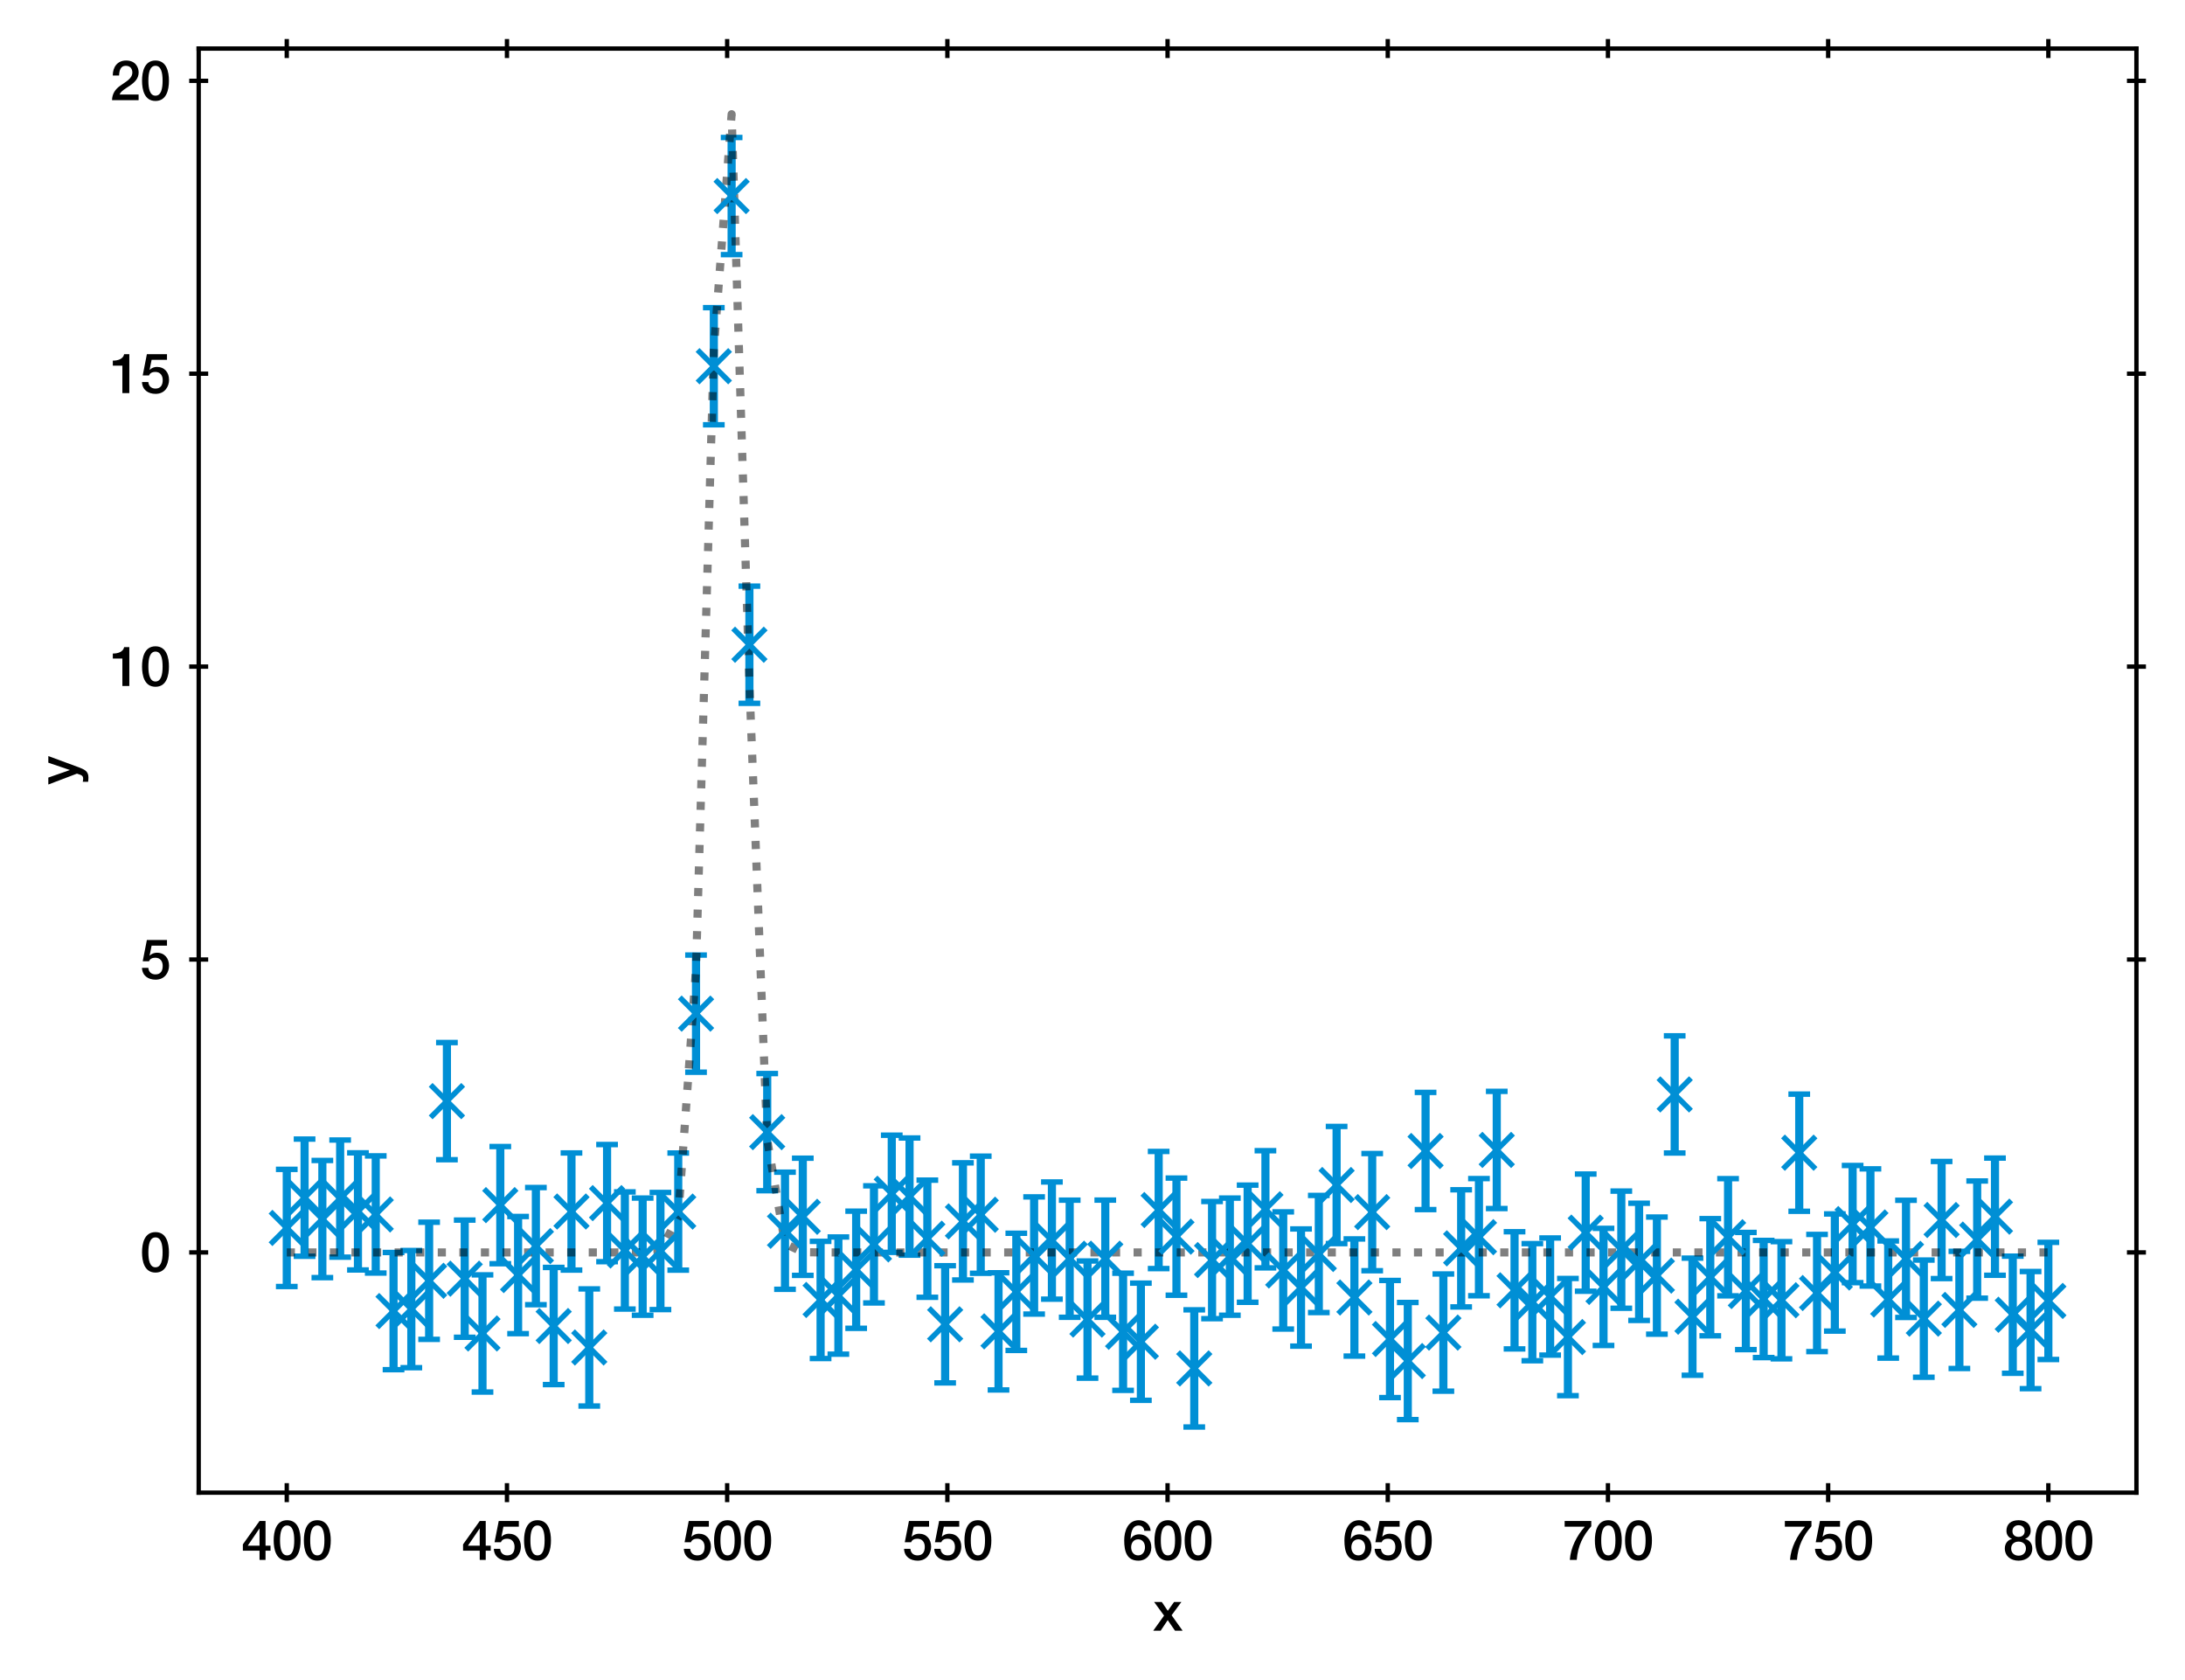 <?xml version="1.0" encoding="utf-8" standalone="no"?>
<!DOCTYPE svg PUBLIC "-//W3C//DTD SVG 1.1//EN"
  "http://www.w3.org/Graphics/SVG/1.1/DTD/svg11.dtd">
<svg height="309.612pt" version="1.1" viewBox="0 0 402.689 309.612" width="402.689pt" xmlns="http://www.w3.org/2000/svg" xmlns:xlink="http://www.w3.org/1999/xlink">
 <defs>
  <style type="text/css">*{stroke-linecap:butt;stroke-linejoin:round;}</style>
 </defs>
 <g id="figure_1">
  <g id="patch_1">
   <path d="M 0 309.612 
L 402.689 309.612 
L 402.689 0 
L 0 0 
z
" style="fill:#ffffff;"/>
  </g>
  <g id="axes_1">
   <g id="patch_2">
    <path d="M 36.619 275.062 
L 393.739 275.062 
L 393.739 8.95 
L 36.619 8.95 
z
" style="fill:#ffffff;"/>
   </g>
   <g id="matplotlib.axis_1">
    <g id="xtick_1">
     <g id="line2d_1">
      <defs>
       <path d="M 0 1.75 
L 0 -1.75 
" id="mea0f6ac5d3" style="stroke:#000000;stroke-width:0.8;"/>
      </defs>
      <g>
       <use style="stroke:#000000;stroke-width:0.8;" x="52.851" xlink:href="#mea0f6ac5d3" y="275.062"/>
      </g>
     </g>
     <g id="line2d_2">
      <g>
       <use style="stroke:#000000;stroke-width:0.8;" x="52.851" xlink:href="#mea0f6ac5d3" y="8.95"/>
      </g>
     </g>
     <g id="text_1">
      <!-- 400 -->
      <g transform="translate(44.512 287.453)scale(0.1 -0.1)">
       <defs>
        <path d="M 3341 1638 
L 2765 1638 
L 2765 4480 
L 2074 4480 
L 154 1786 
L 154 1062 
L 2074 1062 
L 2074 0 
L 2765 0 
L 2765 1062 
L 3341 1062 
L 3341 1638 
z
M 2061 3610 
L 2074 3610 
L 2074 1638 
L 717 1638 
L 2061 3610 
z
" id="HelveticaNeue-Medium-34" transform="scale(0.016)"/>
        <path d="M 1779 518 
C 1139 518 960 1306 960 2240 
C 960 3174 1139 3962 1779 3962 
C 2419 3962 2598 3174 2598 2240 
C 2598 1306 2419 518 1779 518 
z
M 1779 4570 
C 493 4570 230 3258 230 2240 
C 230 1222 493 -90 1779 -90 
C 3066 -90 3328 1222 3328 2240 
C 3328 3258 3066 4570 1779 4570 
z
" id="HelveticaNeue-Medium-30" transform="scale(0.016)"/>
       </defs>
       <use xlink:href="#HelveticaNeue-Medium-34"/>
       <use x="55.6" xlink:href="#HelveticaNeue-Medium-30"/>
       <use x="111.2" xlink:href="#HelveticaNeue-Medium-30"/>
      </g>
     </g>
    </g>
    <g id="xtick_2">
     <g id="line2d_3">
      <g>
       <use style="stroke:#000000;stroke-width:0.8;" x="93.433" xlink:href="#mea0f6ac5d3" y="275.062"/>
      </g>
     </g>
     <g id="line2d_4">
      <g>
       <use style="stroke:#000000;stroke-width:0.8;" x="93.433" xlink:href="#mea0f6ac5d3" y="8.95"/>
      </g>
     </g>
     <g id="text_2">
      <!-- 450 -->
      <g transform="translate(85.094 287.453)scale(0.1 -0.1)">
       <defs>
        <path d="M 307 2029 
L 1037 2029 
C 1152 2342 1453 2438 1760 2438 
C 2349 2438 2611 1997 2611 1504 
C 2611 960 2400 518 1779 518 
C 1306 518 998 794 954 1274 
L 224 1274 
C 256 378 928 -90 1792 -90 
C 2893 -90 3341 800 3341 1517 
C 3341 2374 2829 3014 1939 3014 
C 1638 3014 1312 2893 1114 2675 
L 1101 2688 
L 1331 3827 
L 3104 3827 
L 3104 4480 
L 787 4480 
L 307 2029 
z
" id="HelveticaNeue-Medium-35" transform="scale(0.016)"/>
       </defs>
       <use xlink:href="#HelveticaNeue-Medium-34"/>
       <use x="55.6" xlink:href="#HelveticaNeue-Medium-35"/>
       <use x="111.2" xlink:href="#HelveticaNeue-Medium-30"/>
      </g>
     </g>
    </g>
    <g id="xtick_3">
     <g id="line2d_5">
      <g>
       <use style="stroke:#000000;stroke-width:0.8;" x="134.015" xlink:href="#mea0f6ac5d3" y="275.062"/>
      </g>
     </g>
     <g id="line2d_6">
      <g>
       <use style="stroke:#000000;stroke-width:0.8;" x="134.015" xlink:href="#mea0f6ac5d3" y="8.95"/>
      </g>
     </g>
     <g id="text_3">
      <!-- 500 -->
      <g transform="translate(125.676 287.453)scale(0.1 -0.1)">
       <use xlink:href="#HelveticaNeue-Medium-35"/>
       <use x="55.6" xlink:href="#HelveticaNeue-Medium-30"/>
       <use x="111.2" xlink:href="#HelveticaNeue-Medium-30"/>
      </g>
     </g>
    </g>
    <g id="xtick_4">
     <g id="line2d_7">
      <g>
       <use style="stroke:#000000;stroke-width:0.8;" x="174.597" xlink:href="#mea0f6ac5d3" y="275.062"/>
      </g>
     </g>
     <g id="line2d_8">
      <g>
       <use style="stroke:#000000;stroke-width:0.8;" x="174.597" xlink:href="#mea0f6ac5d3" y="8.95"/>
      </g>
     </g>
     <g id="text_4">
      <!-- 550 -->
      <g transform="translate(166.258 287.453)scale(0.1 -0.1)">
       <use xlink:href="#HelveticaNeue-Medium-35"/>
       <use x="55.6" xlink:href="#HelveticaNeue-Medium-35"/>
       <use x="111.2" xlink:href="#HelveticaNeue-Medium-30"/>
      </g>
     </g>
    </g>
    <g id="xtick_5">
     <g id="line2d_9">
      <g>
       <use style="stroke:#000000;stroke-width:0.8;" x="215.179" xlink:href="#mea0f6ac5d3" y="275.062"/>
      </g>
     </g>
     <g id="line2d_10">
      <g>
       <use style="stroke:#000000;stroke-width:0.8;" x="215.179" xlink:href="#mea0f6ac5d3" y="8.95"/>
      </g>
     </g>
     <g id="text_5">
      <!-- 600 -->
      <g transform="translate(206.84 287.453)scale(0.1 -0.1)">
       <defs>
        <path d="M 1824 518 
C 1293 518 1018 966 1018 1453 
C 1018 1946 1293 2368 1824 2368 
C 2349 2368 2611 1933 2611 1453 
C 2611 973 2349 518 1824 518 
z
M 3258 3347 
C 3219 4077 2618 4570 1907 4570 
C 640 4570 218 3322 218 2253 
C 218 947 531 -90 1850 -90 
C 2746 -90 3341 570 3341 1440 
C 3341 2298 2816 2944 1926 2944 
C 1530 2944 1158 2765 960 2413 
L 947 2426 
C 992 3014 1082 3962 1875 3962 
C 2253 3962 2496 3712 2528 3347 
L 3258 3347 
z
" id="HelveticaNeue-Medium-36" transform="scale(0.016)"/>
       </defs>
       <use xlink:href="#HelveticaNeue-Medium-36"/>
       <use x="55.6" xlink:href="#HelveticaNeue-Medium-30"/>
       <use x="111.2" xlink:href="#HelveticaNeue-Medium-30"/>
      </g>
     </g>
    </g>
    <g id="xtick_6">
     <g id="line2d_11">
      <g>
       <use style="stroke:#000000;stroke-width:0.8;" x="255.761" xlink:href="#mea0f6ac5d3" y="275.062"/>
      </g>
     </g>
     <g id="line2d_12">
      <g>
       <use style="stroke:#000000;stroke-width:0.8;" x="255.761" xlink:href="#mea0f6ac5d3" y="8.95"/>
      </g>
     </g>
     <g id="text_6">
      <!-- 650 -->
      <g transform="translate(247.422 287.453)scale(0.1 -0.1)">
       <use xlink:href="#HelveticaNeue-Medium-36"/>
       <use x="55.6" xlink:href="#HelveticaNeue-Medium-35"/>
       <use x="111.2" xlink:href="#HelveticaNeue-Medium-30"/>
      </g>
     </g>
    </g>
    <g id="xtick_7">
     <g id="line2d_13">
      <g>
       <use style="stroke:#000000;stroke-width:0.8;" x="296.342" xlink:href="#mea0f6ac5d3" y="275.062"/>
      </g>
     </g>
     <g id="line2d_14">
      <g>
       <use style="stroke:#000000;stroke-width:0.8;" x="296.342" xlink:href="#mea0f6ac5d3" y="8.95"/>
      </g>
     </g>
     <g id="text_7">
      <!-- 700 -->
      <g transform="translate(288.003 287.453)scale(0.1 -0.1)">
       <defs>
        <path d="M 224 3827 
L 2547 3827 
C 1626 2790 915 1414 819 0 
L 1619 0 
C 1734 1619 2355 2816 3290 3872 
L 3290 4480 
L 224 4480 
L 224 3827 
z
" id="HelveticaNeue-Medium-37" transform="scale(0.016)"/>
       </defs>
       <use xlink:href="#HelveticaNeue-Medium-37"/>
       <use x="55.6" xlink:href="#HelveticaNeue-Medium-30"/>
       <use x="111.2" xlink:href="#HelveticaNeue-Medium-30"/>
      </g>
     </g>
    </g>
    <g id="xtick_8">
     <g id="line2d_15">
      <g>
       <use style="stroke:#000000;stroke-width:0.8;" x="336.924" xlink:href="#mea0f6ac5d3" y="275.062"/>
      </g>
     </g>
     <g id="line2d_16">
      <g>
       <use style="stroke:#000000;stroke-width:0.8;" x="336.924" xlink:href="#mea0f6ac5d3" y="8.95"/>
      </g>
     </g>
     <g id="text_8">
      <!-- 750 -->
      <g transform="translate(328.585 287.453)scale(0.1 -0.1)">
       <use xlink:href="#HelveticaNeue-Medium-37"/>
       <use x="55.6" xlink:href="#HelveticaNeue-Medium-35"/>
       <use x="111.2" xlink:href="#HelveticaNeue-Medium-30"/>
      </g>
     </g>
    </g>
    <g id="xtick_9">
     <g id="line2d_17">
      <g>
       <use style="stroke:#000000;stroke-width:0.8;" x="377.506" xlink:href="#mea0f6ac5d3" y="275.062"/>
      </g>
     </g>
     <g id="line2d_18">
      <g>
       <use style="stroke:#000000;stroke-width:0.8;" x="377.506" xlink:href="#mea0f6ac5d3" y="8.95"/>
      </g>
     </g>
     <g id="text_9">
      <!-- 800 -->
      <g transform="translate(369.167 287.453)scale(0.1 -0.1)">
       <defs>
        <path d="M 1779 486 
C 1293 486 928 794 928 1318 
C 928 1811 1293 2106 1779 2106 
C 2266 2106 2630 1811 2630 1318 
C 2630 794 2266 486 1779 486 
z
M 1779 -90 
C 2688 -90 3360 442 3360 1318 
C 3360 1882 3040 2285 2541 2413 
L 2541 2426 
C 2944 2579 3174 2912 3174 3347 
C 3174 4109 2669 4570 1779 4570 
C 890 4570 384 4109 384 3347 
C 384 2912 614 2579 1018 2426 
L 1018 2413 
C 518 2285 198 1882 198 1318 
C 198 442 870 -90 1779 -90 
z
M 1779 3994 
C 2170 3994 2483 3750 2483 3309 
C 2483 2886 2182 2650 1779 2650 
C 1376 2650 1075 2886 1075 3309 
C 1075 3750 1389 3994 1779 3994 
z
" id="HelveticaNeue-Medium-38" transform="scale(0.016)"/>
       </defs>
       <use xlink:href="#HelveticaNeue-Medium-38"/>
       <use x="55.6" xlink:href="#HelveticaNeue-Medium-30"/>
       <use x="111.2" xlink:href="#HelveticaNeue-Medium-30"/>
      </g>
     </g>
    </g>
    <g id="text_10">
     <!-- x -->
     <g transform="translate(212.494 300.503)scale(0.1 -0.1)">
      <defs>
       <path d="M 26 0 
L 883 0 
L 1696 1222 
L 2534 0 
L 3411 0 
L 2144 1779 
L 3270 3309 
L 2426 3309 
L 1702 2291 
L 1011 3309 
L 128 3309 
L 1274 1741 
L 26 0 
z
" id="HelveticaNeue-Medium-78" transform="scale(0.016)"/>
      </defs>
      <use xlink:href="#HelveticaNeue-Medium-78"/>
     </g>
    </g>
   </g>
   <g id="matplotlib.axis_2">
    <g id="ytick_1">
     <g id="line2d_19">
      <defs>
       <path d="M 1.75 0 
L -1.75 -0 
" id="mcfcbc64548" style="stroke:#000000;stroke-width:0.8;"/>
      </defs>
      <g>
       <use style="stroke:#000000;stroke-width:0.8;" x="36.619" xlink:href="#mcfcbc64548" y="230.793"/>
      </g>
     </g>
     <g id="line2d_20">
      <g>
       <use style="stroke:#000000;stroke-width:0.8;" x="393.739" xlink:href="#mcfcbc64548" y="230.793"/>
      </g>
     </g>
     <g id="text_11">
      <!-- 0 -->
      <g transform="translate(25.809 234.364)scale(0.1 -0.1)">
       <use xlink:href="#HelveticaNeue-Medium-30"/>
      </g>
     </g>
    </g>
    <g id="ytick_2">
     <g id="line2d_21">
      <g>
       <use style="stroke:#000000;stroke-width:0.8;" x="36.619" xlink:href="#mcfcbc64548" y="176.818"/>
      </g>
     </g>
     <g id="line2d_22">
      <g>
       <use style="stroke:#000000;stroke-width:0.8;" x="393.739" xlink:href="#mcfcbc64548" y="176.818"/>
      </g>
     </g>
     <g id="text_12">
      <!-- 5 -->
      <g transform="translate(25.809 180.388)scale(0.1 -0.1)">
       <use xlink:href="#HelveticaNeue-Medium-35"/>
      </g>
     </g>
    </g>
    <g id="ytick_3">
     <g id="line2d_23">
      <g>
       <use style="stroke:#000000;stroke-width:0.8;" x="36.619" xlink:href="#mcfcbc64548" y="122.842"/>
      </g>
     </g>
     <g id="line2d_24">
      <g>
       <use style="stroke:#000000;stroke-width:0.8;" x="393.739" xlink:href="#mcfcbc64548" y="122.842"/>
      </g>
     </g>
     <g id="text_13">
      <!-- 10 -->
      <g transform="translate(20.25 126.413)scale(0.1 -0.1)">
       <defs>
        <path d="M 339 3162 
L 1440 3162 
L 1440 0 
L 2240 0 
L 2240 4480 
L 1645 4480 
C 1536 3942 954 3731 339 3738 
L 339 3162 
z
" id="HelveticaNeue-Medium-31" transform="scale(0.016)"/>
       </defs>
       <use xlink:href="#HelveticaNeue-Medium-31"/>
       <use x="55.6" xlink:href="#HelveticaNeue-Medium-30"/>
      </g>
     </g>
    </g>
    <g id="ytick_4">
     <g id="line2d_25">
      <g>
       <use style="stroke:#000000;stroke-width:0.8;" x="36.619" xlink:href="#mcfcbc64548" y="68.867"/>
      </g>
     </g>
     <g id="line2d_26">
      <g>
       <use style="stroke:#000000;stroke-width:0.8;" x="393.739" xlink:href="#mcfcbc64548" y="68.867"/>
      </g>
     </g>
     <g id="text_14">
      <!-- 15 -->
      <g transform="translate(20.25 72.437)scale(0.1 -0.1)">
       <use xlink:href="#HelveticaNeue-Medium-31"/>
       <use x="55.6" xlink:href="#HelveticaNeue-Medium-35"/>
      </g>
     </g>
    </g>
    <g id="ytick_5">
     <g id="line2d_27">
      <g>
       <use style="stroke:#000000;stroke-width:0.8;" x="36.619" xlink:href="#mcfcbc64548" y="14.892"/>
      </g>
     </g>
     <g id="line2d_28">
      <g>
       <use style="stroke:#000000;stroke-width:0.8;" x="393.739" xlink:href="#mcfcbc64548" y="14.892"/>
      </g>
     </g>
     <g id="text_15">
      <!-- 20 -->
      <g transform="translate(20.25 18.462)scale(0.1 -0.1)">
       <defs>
        <path d="M 3309 653 
L 1126 653 
C 1254 1050 1798 1325 2317 1683 
C 2829 2042 3315 2483 3315 3194 
C 3315 3770 2970 4570 1875 4570 
C 877 4570 333 3834 333 2842 
L 1062 2842 
C 1082 3469 1254 3962 1830 3962 
C 2458 3962 2592 3488 2586 3168 
C 2573 2470 1818 2118 1235 1696 
C 634 1293 256 736 250 0 
L 3309 0 
L 3309 653 
z
" id="HelveticaNeue-Medium-32" transform="scale(0.016)"/>
       </defs>
       <use xlink:href="#HelveticaNeue-Medium-32"/>
       <use x="55.6" xlink:href="#HelveticaNeue-Medium-30"/>
      </g>
     </g>
    </g>
    <g id="text_16">
     <!-- y -->
     <g transform="translate(14.2 144.601)rotate(-90)scale(0.1 -0.1)">
      <defs>
       <path d="M 1274 13 
L 1190 -243 
C 1101 -525 1018 -704 678 -704 
C 563 -704 448 -678 333 -659 
L 333 -1274 
C 499 -1299 666 -1312 838 -1312 
C 1600 -1312 1773 -774 2010 -179 
L 3296 3309 
L 2534 3309 
L 1696 838 
L 1683 838 
L 819 3309 
L 19 3309 
L 1274 13 
z
" id="HelveticaNeue-Medium-79" transform="scale(0.016)"/>
      </defs>
      <use xlink:href="#HelveticaNeue-Medium-79"/>
     </g>
    </g>
   </g>
   <g id="LineCollection_1">
    <path clip-path="url(#p58bd02cacd)" d="M 52.851 237.077 
L 52.851 215.487 
" style="fill:none;stroke:#008fd5;stroke-width:1.5;"/>
    <path clip-path="url(#p58bd02cacd)" d="M 56.131 231.498 
L 56.131 209.907 
" style="fill:none;stroke:#008fd5;stroke-width:1.5;"/>
    <path clip-path="url(#p58bd02cacd)" d="M 59.41 235.439 
L 59.41 213.849 
" style="fill:none;stroke:#008fd5;stroke-width:1.5;"/>
    <path clip-path="url(#p58bd02cacd)" d="M 62.689 231.667 
L 62.689 210.077 
" style="fill:none;stroke:#008fd5;stroke-width:1.5;"/>
    <path clip-path="url(#p58bd02cacd)" d="M 65.969 234.03 
L 65.969 212.44 
" style="fill:none;stroke:#008fd5;stroke-width:1.5;"/>
    <path clip-path="url(#p58bd02cacd)" d="M 69.248 234.596 
L 69.248 213.006 
" style="fill:none;stroke:#008fd5;stroke-width:1.5;"/>
    <path clip-path="url(#p58bd02cacd)" d="M 72.528 252.397 
L 72.528 230.807 
" style="fill:none;stroke:#008fd5;stroke-width:1.5;"/>
    <path clip-path="url(#p58bd02cacd)" d="M 75.807 252.033 
L 75.807 230.443 
" style="fill:none;stroke:#008fd5;stroke-width:1.5;"/>
    <path clip-path="url(#p58bd02cacd)" d="M 79.086 246.817 
L 79.086 225.227 
" style="fill:none;stroke:#008fd5;stroke-width:1.5;"/>
    <path clip-path="url(#p58bd02cacd)" d="M 82.366 213.71 
L 82.366 192.12 
" style="fill:none;stroke:#008fd5;stroke-width:1.5;"/>
    <path clip-path="url(#p58bd02cacd)" d="M 85.645 246.428 
L 85.645 224.837 
" style="fill:none;stroke:#008fd5;stroke-width:1.5;"/>
    <path clip-path="url(#p58bd02cacd)" d="M 88.924 256.521 
L 88.924 234.931 
" style="fill:none;stroke:#008fd5;stroke-width:1.5;"/>
    <path clip-path="url(#p58bd02cacd)" d="M 92.204 232.875 
L 92.204 211.285 
" style="fill:none;stroke:#008fd5;stroke-width:1.5;"/>
    <path clip-path="url(#p58bd02cacd)" d="M 95.483 245.765 
L 95.483 224.175 
" style="fill:none;stroke:#008fd5;stroke-width:1.5;"/>
    <path clip-path="url(#p58bd02cacd)" d="M 98.762 240.427 
L 98.762 218.837 
" style="fill:none;stroke:#008fd5;stroke-width:1.5;"/>
    <path clip-path="url(#p58bd02cacd)" d="M 102.042 255.151 
L 102.042 233.56 
" style="fill:none;stroke:#008fd5;stroke-width:1.5;"/>
    <path clip-path="url(#p58bd02cacd)" d="M 105.321 234.05 
L 105.321 212.46 
" style="fill:none;stroke:#008fd5;stroke-width:1.5;"/>
    <path clip-path="url(#p58bd02cacd)" d="M 108.6 259.105 
L 108.6 237.515 
" style="fill:none;stroke:#008fd5;stroke-width:1.5;"/>
    <path clip-path="url(#p58bd02cacd)" d="M 111.88 232.502 
L 111.88 210.912 
" style="fill:none;stroke:#008fd5;stroke-width:1.5;"/>
    <path clip-path="url(#p58bd02cacd)" d="M 115.159 241.232 
L 115.159 219.642 
" style="fill:none;stroke:#008fd5;stroke-width:1.5;"/>
    <path clip-path="url(#p58bd02cacd)" d="M 118.438 242.369 
L 118.438 220.779 
" style="fill:none;stroke:#008fd5;stroke-width:1.5;"/>
    <path clip-path="url(#p58bd02cacd)" d="M 121.718 241.331 
L 121.718 219.741 
" style="fill:none;stroke:#008fd5;stroke-width:1.5;"/>
    <path clip-path="url(#p58bd02cacd)" d="M 124.997 234.062 
L 124.997 212.471 
" style="fill:none;stroke:#008fd5;stroke-width:1.5;"/>
    <path clip-path="url(#p58bd02cacd)" d="M 128.276 197.586 
L 128.276 175.995 
" style="fill:none;stroke:#008fd5;stroke-width:1.5;"/>
    <path clip-path="url(#p58bd02cacd)" d="M 131.556 78.281 
L 131.556 56.691 
" style="fill:none;stroke:#008fd5;stroke-width:1.5;"/>
    <path clip-path="url(#p58bd02cacd)" d="M 134.835 46.923 
L 134.835 25.333 
" style="fill:none;stroke:#008fd5;stroke-width:1.5;"/>
    <path clip-path="url(#p58bd02cacd)" d="M 138.114 129.605 
L 138.114 108.015 
" style="fill:none;stroke:#008fd5;stroke-width:1.5;"/>
    <path clip-path="url(#p58bd02cacd)" d="M 141.394 219.424 
L 141.394 197.833 
" style="fill:none;stroke:#008fd5;stroke-width:1.5;"/>
    <path clip-path="url(#p58bd02cacd)" d="M 144.673 237.595 
L 144.673 216.005 
" style="fill:none;stroke:#008fd5;stroke-width:1.5;"/>
    <path clip-path="url(#p58bd02cacd)" d="M 147.952 235.023 
L 147.952 213.433 
" style="fill:none;stroke:#008fd5;stroke-width:1.5;"/>
    <path clip-path="url(#p58bd02cacd)" d="M 151.232 250.346 
L 151.232 228.756 
" style="fill:none;stroke:#008fd5;stroke-width:1.5;"/>
    <path clip-path="url(#p58bd02cacd)" d="M 154.511 249.542 
L 154.511 227.952 
" style="fill:none;stroke:#008fd5;stroke-width:1.5;"/>
    <path clip-path="url(#p58bd02cacd)" d="M 157.79 244.782 
L 157.79 223.192 
" style="fill:none;stroke:#008fd5;stroke-width:1.5;"/>
    <path clip-path="url(#p58bd02cacd)" d="M 161.07 240.109 
L 161.07 218.519 
" style="fill:none;stroke:#008fd5;stroke-width:1.5;"/>
    <path clip-path="url(#p58bd02cacd)" d="M 164.349 230.784 
L 164.349 209.194 
" style="fill:none;stroke:#008fd5;stroke-width:1.5;"/>
    <path clip-path="url(#p58bd02cacd)" d="M 167.628 231.294 
L 167.628 209.704 
" style="fill:none;stroke:#008fd5;stroke-width:1.5;"/>
    <path clip-path="url(#p58bd02cacd)" d="M 170.908 239.063 
L 170.908 217.473 
" style="fill:none;stroke:#008fd5;stroke-width:1.5;"/>
    <path clip-path="url(#p58bd02cacd)" d="M 174.187 254.836 
L 174.187 233.246 
" style="fill:none;stroke:#008fd5;stroke-width:1.5;"/>
    <path clip-path="url(#p58bd02cacd)" d="M 177.466 235.874 
L 177.466 214.284 
" style="fill:none;stroke:#008fd5;stroke-width:1.5;"/>
    <path clip-path="url(#p58bd02cacd)" d="M 180.746 234.643 
L 180.746 213.053 
" style="fill:none;stroke:#008fd5;stroke-width:1.5;"/>
    <path clip-path="url(#p58bd02cacd)" d="M 184.025 256.136 
L 184.025 234.546 
" style="fill:none;stroke:#008fd5;stroke-width:1.5;"/>
    <path clip-path="url(#p58bd02cacd)" d="M 187.304 248.856 
L 187.304 227.266 
" style="fill:none;stroke:#008fd5;stroke-width:1.5;"/>
    <path clip-path="url(#p58bd02cacd)" d="M 190.584 242.153 
L 190.584 220.563 
" style="fill:none;stroke:#008fd5;stroke-width:1.5;"/>
    <path clip-path="url(#p58bd02cacd)" d="M 193.863 239.404 
L 193.863 217.814 
" style="fill:none;stroke:#008fd5;stroke-width:1.5;"/>
    <path clip-path="url(#p58bd02cacd)" d="M 197.142 242.749 
L 197.142 221.159 
" style="fill:none;stroke:#008fd5;stroke-width:1.5;"/>
    <path clip-path="url(#p58bd02cacd)" d="M 200.422 253.963 
L 200.422 232.373 
" style="fill:none;stroke:#008fd5;stroke-width:1.5;"/>
    <path clip-path="url(#p58bd02cacd)" d="M 203.701 242.744 
L 203.701 221.154 
" style="fill:none;stroke:#008fd5;stroke-width:1.5;"/>
    <path clip-path="url(#p58bd02cacd)" d="M 206.98 256.213 
L 206.98 234.623 
" style="fill:none;stroke:#008fd5;stroke-width:1.5;"/>
    <path clip-path="url(#p58bd02cacd)" d="M 210.26 258.048 
L 210.26 236.458 
" style="fill:none;stroke:#008fd5;stroke-width:1.5;"/>
    <path clip-path="url(#p58bd02cacd)" d="M 213.539 233.775 
L 213.539 212.185 
" style="fill:none;stroke:#008fd5;stroke-width:1.5;"/>
    <path clip-path="url(#p58bd02cacd)" d="M 216.818 238.682 
L 216.818 217.092 
" style="fill:none;stroke:#008fd5;stroke-width:1.5;"/>
    <path clip-path="url(#p58bd02cacd)" d="M 220.098 262.966 
L 220.098 241.376 
" style="fill:none;stroke:#008fd5;stroke-width:1.5;"/>
    <path clip-path="url(#p58bd02cacd)" d="M 223.377 243 
L 223.377 221.41 
" style="fill:none;stroke:#008fd5;stroke-width:1.5;"/>
    <path clip-path="url(#p58bd02cacd)" d="M 226.656 242.372 
L 226.656 220.782 
" style="fill:none;stroke:#008fd5;stroke-width:1.5;"/>
    <path clip-path="url(#p58bd02cacd)" d="M 229.936 239.982 
L 229.936 218.392 
" style="fill:none;stroke:#008fd5;stroke-width:1.5;"/>
    <path clip-path="url(#p58bd02cacd)" d="M 233.215 233.641 
L 233.215 212.051 
" style="fill:none;stroke:#008fd5;stroke-width:1.5;"/>
    <path clip-path="url(#p58bd02cacd)" d="M 236.494 244.914 
L 236.494 223.324 
" style="fill:none;stroke:#008fd5;stroke-width:1.5;"/>
    <path clip-path="url(#p58bd02cacd)" d="M 239.774 248.058 
L 239.774 226.468 
" style="fill:none;stroke:#008fd5;stroke-width:1.5;"/>
    <path clip-path="url(#p58bd02cacd)" d="M 243.053 241.88 
L 243.053 220.289 
" style="fill:none;stroke:#008fd5;stroke-width:1.5;"/>
    <path clip-path="url(#p58bd02cacd)" d="M 246.332 229.168 
L 246.332 207.578 
" style="fill:none;stroke:#008fd5;stroke-width:1.5;"/>
    <path clip-path="url(#p58bd02cacd)" d="M 249.612 249.899 
L 249.612 228.308 
" style="fill:none;stroke:#008fd5;stroke-width:1.5;"/>
    <path clip-path="url(#p58bd02cacd)" d="M 252.891 234.165 
L 252.891 212.575 
" style="fill:none;stroke:#008fd5;stroke-width:1.5;"/>
    <path clip-path="url(#p58bd02cacd)" d="M 256.17 257.547 
L 256.17 235.956 
" style="fill:none;stroke:#008fd5;stroke-width:1.5;"/>
    <path clip-path="url(#p58bd02cacd)" d="M 259.45 261.607 
L 259.45 240.017 
" style="fill:none;stroke:#008fd5;stroke-width:1.5;"/>
    <path clip-path="url(#p58bd02cacd)" d="M 262.729 222.9 
L 262.729 201.31 
" style="fill:none;stroke:#008fd5;stroke-width:1.5;"/>
    <path clip-path="url(#p58bd02cacd)" d="M 266.009 256.361 
L 266.009 234.771 
" style="fill:none;stroke:#008fd5;stroke-width:1.5;"/>
    <path clip-path="url(#p58bd02cacd)" d="M 269.288 240.84 
L 269.288 219.25 
" style="fill:none;stroke:#008fd5;stroke-width:1.5;"/>
    <path clip-path="url(#p58bd02cacd)" d="M 272.567 238.779 
L 272.567 217.189 
" style="fill:none;stroke:#008fd5;stroke-width:1.5;"/>
    <path clip-path="url(#p58bd02cacd)" d="M 275.847 222.704 
L 275.847 201.114 
" style="fill:none;stroke:#008fd5;stroke-width:1.5;"/>
    <path clip-path="url(#p58bd02cacd)" d="M 279.126 248.573 
L 279.126 226.982 
" style="fill:none;stroke:#008fd5;stroke-width:1.5;"/>
    <path clip-path="url(#p58bd02cacd)" d="M 282.405 250.76 
L 282.405 229.17 
" style="fill:none;stroke:#008fd5;stroke-width:1.5;"/>
    <path clip-path="url(#p58bd02cacd)" d="M 285.685 249.719 
L 285.685 228.129 
" style="fill:none;stroke:#008fd5;stroke-width:1.5;"/>
    <path clip-path="url(#p58bd02cacd)" d="M 288.964 257.186 
L 288.964 235.595 
" style="fill:none;stroke:#008fd5;stroke-width:1.5;"/>
    <path clip-path="url(#p58bd02cacd)" d="M 292.243 237.943 
L 292.243 216.352 
" style="fill:none;stroke:#008fd5;stroke-width:1.5;"/>
    <path clip-path="url(#p58bd02cacd)" d="M 295.523 247.946 
L 295.523 226.356 
" style="fill:none;stroke:#008fd5;stroke-width:1.5;"/>
    <path clip-path="url(#p58bd02cacd)" d="M 298.802 241.082 
L 298.802 219.492 
" style="fill:none;stroke:#008fd5;stroke-width:1.5;"/>
    <path clip-path="url(#p58bd02cacd)" d="M 302.081 243.322 
L 302.081 221.731 
" style="fill:none;stroke:#008fd5;stroke-width:1.5;"/>
    <path clip-path="url(#p58bd02cacd)" d="M 305.361 245.863 
L 305.361 224.273 
" style="fill:none;stroke:#008fd5;stroke-width:1.5;"/>
    <path clip-path="url(#p58bd02cacd)" d="M 308.64 212.476 
L 308.64 190.886 
" style="fill:none;stroke:#008fd5;stroke-width:1.5;"/>
    <path clip-path="url(#p58bd02cacd)" d="M 311.919 253.434 
L 311.919 231.844 
" style="fill:none;stroke:#008fd5;stroke-width:1.5;"/>
    <path clip-path="url(#p58bd02cacd)" d="M 315.199 246.157 
L 315.199 224.567 
" style="fill:none;stroke:#008fd5;stroke-width:1.5;"/>
    <path clip-path="url(#p58bd02cacd)" d="M 318.478 238.791 
L 318.478 217.201 
" style="fill:none;stroke:#008fd5;stroke-width:1.5;"/>
    <path clip-path="url(#p58bd02cacd)" d="M 321.757 248.703 
L 321.757 227.113 
" style="fill:none;stroke:#008fd5;stroke-width:1.5;"/>
    <path clip-path="url(#p58bd02cacd)" d="M 325.037 250.172 
L 325.037 228.582 
" style="fill:none;stroke:#008fd5;stroke-width:1.5;"/>
    <path clip-path="url(#p58bd02cacd)" d="M 328.316 250.401 
L 328.316 228.81 
" style="fill:none;stroke:#008fd5;stroke-width:1.5;"/>
    <path clip-path="url(#p58bd02cacd)" d="M 331.595 223.213 
L 331.595 201.623 
" style="fill:none;stroke:#008fd5;stroke-width:1.5;"/>
    <path clip-path="url(#p58bd02cacd)" d="M 334.875 249.069 
L 334.875 227.478 
" style="fill:none;stroke:#008fd5;stroke-width:1.5;"/>
    <path clip-path="url(#p58bd02cacd)" d="M 338.154 245.291 
L 338.154 223.701 
" style="fill:none;stroke:#008fd5;stroke-width:1.5;"/>
    <path clip-path="url(#p58bd02cacd)" d="M 341.433 236.364 
L 341.433 214.773 
" style="fill:none;stroke:#008fd5;stroke-width:1.5;"/>
    <path clip-path="url(#p58bd02cacd)" d="M 344.713 236.988 
L 344.713 215.398 
" style="fill:none;stroke:#008fd5;stroke-width:1.5;"/>
    <path clip-path="url(#p58bd02cacd)" d="M 347.992 250.268 
L 347.992 228.678 
" style="fill:none;stroke:#008fd5;stroke-width:1.5;"/>
    <path clip-path="url(#p58bd02cacd)" d="M 351.271 242.777 
L 351.271 221.187 
" style="fill:none;stroke:#008fd5;stroke-width:1.5;"/>
    <path clip-path="url(#p58bd02cacd)" d="M 354.551 253.792 
L 354.551 232.202 
" style="fill:none;stroke:#008fd5;stroke-width:1.5;"/>
    <path clip-path="url(#p58bd02cacd)" d="M 357.83 235.618 
L 357.83 214.028 
" style="fill:none;stroke:#008fd5;stroke-width:1.5;"/>
    <path clip-path="url(#p58bd02cacd)" d="M 361.109 252.184 
L 361.109 230.594 
" style="fill:none;stroke:#008fd5;stroke-width:1.5;"/>
    <path clip-path="url(#p58bd02cacd)" d="M 364.389 239.221 
L 364.389 217.63 
" style="fill:none;stroke:#008fd5;stroke-width:1.5;"/>
    <path clip-path="url(#p58bd02cacd)" d="M 367.668 235 
L 367.668 213.41 
" style="fill:none;stroke:#008fd5;stroke-width:1.5;"/>
    <path clip-path="url(#p58bd02cacd)" d="M 370.947 253.07 
L 370.947 231.48 
" style="fill:none;stroke:#008fd5;stroke-width:1.5;"/>
    <path clip-path="url(#p58bd02cacd)" d="M 374.227 255.902 
L 374.227 234.312 
" style="fill:none;stroke:#008fd5;stroke-width:1.5;"/>
    <path clip-path="url(#p58bd02cacd)" d="M 377.506 250.526 
L 377.506 228.935 
" style="fill:none;stroke:#008fd5;stroke-width:1.5;"/>
   </g>
   <g id="line2d_29">
    <defs>
     <path d="M 2 0 
L -2 -0 
" id="m99a70e2fb8" style="stroke:#008fd5;"/>
    </defs>
    <g clip-path="url(#p58bd02cacd)">
     <use style="fill:#008fd5;stroke:#008fd5;" x="52.851" xlink:href="#m99a70e2fb8" y="237.077"/>
     <use style="fill:#008fd5;stroke:#008fd5;" x="56.131" xlink:href="#m99a70e2fb8" y="231.498"/>
     <use style="fill:#008fd5;stroke:#008fd5;" x="59.41" xlink:href="#m99a70e2fb8" y="235.439"/>
     <use style="fill:#008fd5;stroke:#008fd5;" x="62.689" xlink:href="#m99a70e2fb8" y="231.667"/>
     <use style="fill:#008fd5;stroke:#008fd5;" x="65.969" xlink:href="#m99a70e2fb8" y="234.03"/>
     <use style="fill:#008fd5;stroke:#008fd5;" x="69.248" xlink:href="#m99a70e2fb8" y="234.596"/>
     <use style="fill:#008fd5;stroke:#008fd5;" x="72.528" xlink:href="#m99a70e2fb8" y="252.397"/>
     <use style="fill:#008fd5;stroke:#008fd5;" x="75.807" xlink:href="#m99a70e2fb8" y="252.033"/>
     <use style="fill:#008fd5;stroke:#008fd5;" x="79.086" xlink:href="#m99a70e2fb8" y="246.817"/>
     <use style="fill:#008fd5;stroke:#008fd5;" x="82.366" xlink:href="#m99a70e2fb8" y="213.71"/>
     <use style="fill:#008fd5;stroke:#008fd5;" x="85.645" xlink:href="#m99a70e2fb8" y="246.428"/>
     <use style="fill:#008fd5;stroke:#008fd5;" x="88.924" xlink:href="#m99a70e2fb8" y="256.521"/>
     <use style="fill:#008fd5;stroke:#008fd5;" x="92.204" xlink:href="#m99a70e2fb8" y="232.875"/>
     <use style="fill:#008fd5;stroke:#008fd5;" x="95.483" xlink:href="#m99a70e2fb8" y="245.765"/>
     <use style="fill:#008fd5;stroke:#008fd5;" x="98.762" xlink:href="#m99a70e2fb8" y="240.427"/>
     <use style="fill:#008fd5;stroke:#008fd5;" x="102.042" xlink:href="#m99a70e2fb8" y="255.151"/>
     <use style="fill:#008fd5;stroke:#008fd5;" x="105.321" xlink:href="#m99a70e2fb8" y="234.05"/>
     <use style="fill:#008fd5;stroke:#008fd5;" x="108.6" xlink:href="#m99a70e2fb8" y="259.105"/>
     <use style="fill:#008fd5;stroke:#008fd5;" x="111.88" xlink:href="#m99a70e2fb8" y="232.502"/>
     <use style="fill:#008fd5;stroke:#008fd5;" x="115.159" xlink:href="#m99a70e2fb8" y="241.232"/>
     <use style="fill:#008fd5;stroke:#008fd5;" x="118.438" xlink:href="#m99a70e2fb8" y="242.369"/>
     <use style="fill:#008fd5;stroke:#008fd5;" x="121.718" xlink:href="#m99a70e2fb8" y="241.331"/>
     <use style="fill:#008fd5;stroke:#008fd5;" x="124.997" xlink:href="#m99a70e2fb8" y="234.062"/>
     <use style="fill:#008fd5;stroke:#008fd5;" x="128.276" xlink:href="#m99a70e2fb8" y="197.586"/>
     <use style="fill:#008fd5;stroke:#008fd5;" x="131.556" xlink:href="#m99a70e2fb8" y="78.281"/>
     <use style="fill:#008fd5;stroke:#008fd5;" x="134.835" xlink:href="#m99a70e2fb8" y="46.923"/>
     <use style="fill:#008fd5;stroke:#008fd5;" x="138.114" xlink:href="#m99a70e2fb8" y="129.605"/>
     <use style="fill:#008fd5;stroke:#008fd5;" x="141.394" xlink:href="#m99a70e2fb8" y="219.424"/>
     <use style="fill:#008fd5;stroke:#008fd5;" x="144.673" xlink:href="#m99a70e2fb8" y="237.595"/>
     <use style="fill:#008fd5;stroke:#008fd5;" x="147.952" xlink:href="#m99a70e2fb8" y="235.023"/>
     <use style="fill:#008fd5;stroke:#008fd5;" x="151.232" xlink:href="#m99a70e2fb8" y="250.346"/>
     <use style="fill:#008fd5;stroke:#008fd5;" x="154.511" xlink:href="#m99a70e2fb8" y="249.542"/>
     <use style="fill:#008fd5;stroke:#008fd5;" x="157.79" xlink:href="#m99a70e2fb8" y="244.782"/>
     <use style="fill:#008fd5;stroke:#008fd5;" x="161.07" xlink:href="#m99a70e2fb8" y="240.109"/>
     <use style="fill:#008fd5;stroke:#008fd5;" x="164.349" xlink:href="#m99a70e2fb8" y="230.784"/>
     <use style="fill:#008fd5;stroke:#008fd5;" x="167.628" xlink:href="#m99a70e2fb8" y="231.294"/>
     <use style="fill:#008fd5;stroke:#008fd5;" x="170.908" xlink:href="#m99a70e2fb8" y="239.063"/>
     <use style="fill:#008fd5;stroke:#008fd5;" x="174.187" xlink:href="#m99a70e2fb8" y="254.836"/>
     <use style="fill:#008fd5;stroke:#008fd5;" x="177.466" xlink:href="#m99a70e2fb8" y="235.874"/>
     <use style="fill:#008fd5;stroke:#008fd5;" x="180.746" xlink:href="#m99a70e2fb8" y="234.643"/>
     <use style="fill:#008fd5;stroke:#008fd5;" x="184.025" xlink:href="#m99a70e2fb8" y="256.136"/>
     <use style="fill:#008fd5;stroke:#008fd5;" x="187.304" xlink:href="#m99a70e2fb8" y="248.856"/>
     <use style="fill:#008fd5;stroke:#008fd5;" x="190.584" xlink:href="#m99a70e2fb8" y="242.153"/>
     <use style="fill:#008fd5;stroke:#008fd5;" x="193.863" xlink:href="#m99a70e2fb8" y="239.404"/>
     <use style="fill:#008fd5;stroke:#008fd5;" x="197.142" xlink:href="#m99a70e2fb8" y="242.749"/>
     <use style="fill:#008fd5;stroke:#008fd5;" x="200.422" xlink:href="#m99a70e2fb8" y="253.963"/>
     <use style="fill:#008fd5;stroke:#008fd5;" x="203.701" xlink:href="#m99a70e2fb8" y="242.744"/>
     <use style="fill:#008fd5;stroke:#008fd5;" x="206.98" xlink:href="#m99a70e2fb8" y="256.213"/>
     <use style="fill:#008fd5;stroke:#008fd5;" x="210.26" xlink:href="#m99a70e2fb8" y="258.048"/>
     <use style="fill:#008fd5;stroke:#008fd5;" x="213.539" xlink:href="#m99a70e2fb8" y="233.775"/>
     <use style="fill:#008fd5;stroke:#008fd5;" x="216.818" xlink:href="#m99a70e2fb8" y="238.682"/>
     <use style="fill:#008fd5;stroke:#008fd5;" x="220.098" xlink:href="#m99a70e2fb8" y="262.966"/>
     <use style="fill:#008fd5;stroke:#008fd5;" x="223.377" xlink:href="#m99a70e2fb8" y="243"/>
     <use style="fill:#008fd5;stroke:#008fd5;" x="226.656" xlink:href="#m99a70e2fb8" y="242.372"/>
     <use style="fill:#008fd5;stroke:#008fd5;" x="229.936" xlink:href="#m99a70e2fb8" y="239.982"/>
     <use style="fill:#008fd5;stroke:#008fd5;" x="233.215" xlink:href="#m99a70e2fb8" y="233.641"/>
     <use style="fill:#008fd5;stroke:#008fd5;" x="236.494" xlink:href="#m99a70e2fb8" y="244.914"/>
     <use style="fill:#008fd5;stroke:#008fd5;" x="239.774" xlink:href="#m99a70e2fb8" y="248.058"/>
     <use style="fill:#008fd5;stroke:#008fd5;" x="243.053" xlink:href="#m99a70e2fb8" y="241.88"/>
     <use style="fill:#008fd5;stroke:#008fd5;" x="246.332" xlink:href="#m99a70e2fb8" y="229.168"/>
     <use style="fill:#008fd5;stroke:#008fd5;" x="249.612" xlink:href="#m99a70e2fb8" y="249.899"/>
     <use style="fill:#008fd5;stroke:#008fd5;" x="252.891" xlink:href="#m99a70e2fb8" y="234.165"/>
     <use style="fill:#008fd5;stroke:#008fd5;" x="256.17" xlink:href="#m99a70e2fb8" y="257.547"/>
     <use style="fill:#008fd5;stroke:#008fd5;" x="259.45" xlink:href="#m99a70e2fb8" y="261.607"/>
     <use style="fill:#008fd5;stroke:#008fd5;" x="262.729" xlink:href="#m99a70e2fb8" y="222.9"/>
     <use style="fill:#008fd5;stroke:#008fd5;" x="266.009" xlink:href="#m99a70e2fb8" y="256.361"/>
     <use style="fill:#008fd5;stroke:#008fd5;" x="269.288" xlink:href="#m99a70e2fb8" y="240.84"/>
     <use style="fill:#008fd5;stroke:#008fd5;" x="272.567" xlink:href="#m99a70e2fb8" y="238.779"/>
     <use style="fill:#008fd5;stroke:#008fd5;" x="275.847" xlink:href="#m99a70e2fb8" y="222.704"/>
     <use style="fill:#008fd5;stroke:#008fd5;" x="279.126" xlink:href="#m99a70e2fb8" y="248.573"/>
     <use style="fill:#008fd5;stroke:#008fd5;" x="282.405" xlink:href="#m99a70e2fb8" y="250.76"/>
     <use style="fill:#008fd5;stroke:#008fd5;" x="285.685" xlink:href="#m99a70e2fb8" y="249.719"/>
     <use style="fill:#008fd5;stroke:#008fd5;" x="288.964" xlink:href="#m99a70e2fb8" y="257.186"/>
     <use style="fill:#008fd5;stroke:#008fd5;" x="292.243" xlink:href="#m99a70e2fb8" y="237.943"/>
     <use style="fill:#008fd5;stroke:#008fd5;" x="295.523" xlink:href="#m99a70e2fb8" y="247.946"/>
     <use style="fill:#008fd5;stroke:#008fd5;" x="298.802" xlink:href="#m99a70e2fb8" y="241.082"/>
     <use style="fill:#008fd5;stroke:#008fd5;" x="302.081" xlink:href="#m99a70e2fb8" y="243.322"/>
     <use style="fill:#008fd5;stroke:#008fd5;" x="305.361" xlink:href="#m99a70e2fb8" y="245.863"/>
     <use style="fill:#008fd5;stroke:#008fd5;" x="308.64" xlink:href="#m99a70e2fb8" y="212.476"/>
     <use style="fill:#008fd5;stroke:#008fd5;" x="311.919" xlink:href="#m99a70e2fb8" y="253.434"/>
     <use style="fill:#008fd5;stroke:#008fd5;" x="315.199" xlink:href="#m99a70e2fb8" y="246.157"/>
     <use style="fill:#008fd5;stroke:#008fd5;" x="318.478" xlink:href="#m99a70e2fb8" y="238.791"/>
     <use style="fill:#008fd5;stroke:#008fd5;" x="321.757" xlink:href="#m99a70e2fb8" y="248.703"/>
     <use style="fill:#008fd5;stroke:#008fd5;" x="325.037" xlink:href="#m99a70e2fb8" y="250.172"/>
     <use style="fill:#008fd5;stroke:#008fd5;" x="328.316" xlink:href="#m99a70e2fb8" y="250.401"/>
     <use style="fill:#008fd5;stroke:#008fd5;" x="331.595" xlink:href="#m99a70e2fb8" y="223.213"/>
     <use style="fill:#008fd5;stroke:#008fd5;" x="334.875" xlink:href="#m99a70e2fb8" y="249.069"/>
     <use style="fill:#008fd5;stroke:#008fd5;" x="338.154" xlink:href="#m99a70e2fb8" y="245.291"/>
     <use style="fill:#008fd5;stroke:#008fd5;" x="341.433" xlink:href="#m99a70e2fb8" y="236.364"/>
     <use style="fill:#008fd5;stroke:#008fd5;" x="344.713" xlink:href="#m99a70e2fb8" y="236.988"/>
     <use style="fill:#008fd5;stroke:#008fd5;" x="347.992" xlink:href="#m99a70e2fb8" y="250.268"/>
     <use style="fill:#008fd5;stroke:#008fd5;" x="351.271" xlink:href="#m99a70e2fb8" y="242.777"/>
     <use style="fill:#008fd5;stroke:#008fd5;" x="354.551" xlink:href="#m99a70e2fb8" y="253.792"/>
     <use style="fill:#008fd5;stroke:#008fd5;" x="357.83" xlink:href="#m99a70e2fb8" y="235.618"/>
     <use style="fill:#008fd5;stroke:#008fd5;" x="361.109" xlink:href="#m99a70e2fb8" y="252.184"/>
     <use style="fill:#008fd5;stroke:#008fd5;" x="364.389" xlink:href="#m99a70e2fb8" y="239.221"/>
     <use style="fill:#008fd5;stroke:#008fd5;" x="367.668" xlink:href="#m99a70e2fb8" y="235"/>
     <use style="fill:#008fd5;stroke:#008fd5;" x="370.947" xlink:href="#m99a70e2fb8" y="253.07"/>
     <use style="fill:#008fd5;stroke:#008fd5;" x="374.227" xlink:href="#m99a70e2fb8" y="255.902"/>
     <use style="fill:#008fd5;stroke:#008fd5;" x="377.506" xlink:href="#m99a70e2fb8" y="250.526"/>
    </g>
   </g>
   <g id="line2d_30">
    <g clip-path="url(#p58bd02cacd)">
     <use style="fill:#008fd5;stroke:#008fd5;" x="52.851" xlink:href="#m99a70e2fb8" y="215.487"/>
     <use style="fill:#008fd5;stroke:#008fd5;" x="56.131" xlink:href="#m99a70e2fb8" y="209.907"/>
     <use style="fill:#008fd5;stroke:#008fd5;" x="59.41" xlink:href="#m99a70e2fb8" y="213.849"/>
     <use style="fill:#008fd5;stroke:#008fd5;" x="62.689" xlink:href="#m99a70e2fb8" y="210.077"/>
     <use style="fill:#008fd5;stroke:#008fd5;" x="65.969" xlink:href="#m99a70e2fb8" y="212.44"/>
     <use style="fill:#008fd5;stroke:#008fd5;" x="69.248" xlink:href="#m99a70e2fb8" y="213.006"/>
     <use style="fill:#008fd5;stroke:#008fd5;" x="72.528" xlink:href="#m99a70e2fb8" y="230.807"/>
     <use style="fill:#008fd5;stroke:#008fd5;" x="75.807" xlink:href="#m99a70e2fb8" y="230.443"/>
     <use style="fill:#008fd5;stroke:#008fd5;" x="79.086" xlink:href="#m99a70e2fb8" y="225.227"/>
     <use style="fill:#008fd5;stroke:#008fd5;" x="82.366" xlink:href="#m99a70e2fb8" y="192.12"/>
     <use style="fill:#008fd5;stroke:#008fd5;" x="85.645" xlink:href="#m99a70e2fb8" y="224.837"/>
     <use style="fill:#008fd5;stroke:#008fd5;" x="88.924" xlink:href="#m99a70e2fb8" y="234.931"/>
     <use style="fill:#008fd5;stroke:#008fd5;" x="92.204" xlink:href="#m99a70e2fb8" y="211.285"/>
     <use style="fill:#008fd5;stroke:#008fd5;" x="95.483" xlink:href="#m99a70e2fb8" y="224.175"/>
     <use style="fill:#008fd5;stroke:#008fd5;" x="98.762" xlink:href="#m99a70e2fb8" y="218.837"/>
     <use style="fill:#008fd5;stroke:#008fd5;" x="102.042" xlink:href="#m99a70e2fb8" y="233.56"/>
     <use style="fill:#008fd5;stroke:#008fd5;" x="105.321" xlink:href="#m99a70e2fb8" y="212.46"/>
     <use style="fill:#008fd5;stroke:#008fd5;" x="108.6" xlink:href="#m99a70e2fb8" y="237.515"/>
     <use style="fill:#008fd5;stroke:#008fd5;" x="111.88" xlink:href="#m99a70e2fb8" y="210.912"/>
     <use style="fill:#008fd5;stroke:#008fd5;" x="115.159" xlink:href="#m99a70e2fb8" y="219.642"/>
     <use style="fill:#008fd5;stroke:#008fd5;" x="118.438" xlink:href="#m99a70e2fb8" y="220.779"/>
     <use style="fill:#008fd5;stroke:#008fd5;" x="121.718" xlink:href="#m99a70e2fb8" y="219.741"/>
     <use style="fill:#008fd5;stroke:#008fd5;" x="124.997" xlink:href="#m99a70e2fb8" y="212.471"/>
     <use style="fill:#008fd5;stroke:#008fd5;" x="128.276" xlink:href="#m99a70e2fb8" y="175.995"/>
     <use style="fill:#008fd5;stroke:#008fd5;" x="131.556" xlink:href="#m99a70e2fb8" y="56.691"/>
     <use style="fill:#008fd5;stroke:#008fd5;" x="134.835" xlink:href="#m99a70e2fb8" y="25.333"/>
     <use style="fill:#008fd5;stroke:#008fd5;" x="138.114" xlink:href="#m99a70e2fb8" y="108.015"/>
     <use style="fill:#008fd5;stroke:#008fd5;" x="141.394" xlink:href="#m99a70e2fb8" y="197.833"/>
     <use style="fill:#008fd5;stroke:#008fd5;" x="144.673" xlink:href="#m99a70e2fb8" y="216.005"/>
     <use style="fill:#008fd5;stroke:#008fd5;" x="147.952" xlink:href="#m99a70e2fb8" y="213.433"/>
     <use style="fill:#008fd5;stroke:#008fd5;" x="151.232" xlink:href="#m99a70e2fb8" y="228.756"/>
     <use style="fill:#008fd5;stroke:#008fd5;" x="154.511" xlink:href="#m99a70e2fb8" y="227.952"/>
     <use style="fill:#008fd5;stroke:#008fd5;" x="157.79" xlink:href="#m99a70e2fb8" y="223.192"/>
     <use style="fill:#008fd5;stroke:#008fd5;" x="161.07" xlink:href="#m99a70e2fb8" y="218.519"/>
     <use style="fill:#008fd5;stroke:#008fd5;" x="164.349" xlink:href="#m99a70e2fb8" y="209.194"/>
     <use style="fill:#008fd5;stroke:#008fd5;" x="167.628" xlink:href="#m99a70e2fb8" y="209.704"/>
     <use style="fill:#008fd5;stroke:#008fd5;" x="170.908" xlink:href="#m99a70e2fb8" y="217.473"/>
     <use style="fill:#008fd5;stroke:#008fd5;" x="174.187" xlink:href="#m99a70e2fb8" y="233.246"/>
     <use style="fill:#008fd5;stroke:#008fd5;" x="177.466" xlink:href="#m99a70e2fb8" y="214.284"/>
     <use style="fill:#008fd5;stroke:#008fd5;" x="180.746" xlink:href="#m99a70e2fb8" y="213.053"/>
     <use style="fill:#008fd5;stroke:#008fd5;" x="184.025" xlink:href="#m99a70e2fb8" y="234.546"/>
     <use style="fill:#008fd5;stroke:#008fd5;" x="187.304" xlink:href="#m99a70e2fb8" y="227.266"/>
     <use style="fill:#008fd5;stroke:#008fd5;" x="190.584" xlink:href="#m99a70e2fb8" y="220.563"/>
     <use style="fill:#008fd5;stroke:#008fd5;" x="193.863" xlink:href="#m99a70e2fb8" y="217.814"/>
     <use style="fill:#008fd5;stroke:#008fd5;" x="197.142" xlink:href="#m99a70e2fb8" y="221.159"/>
     <use style="fill:#008fd5;stroke:#008fd5;" x="200.422" xlink:href="#m99a70e2fb8" y="232.373"/>
     <use style="fill:#008fd5;stroke:#008fd5;" x="203.701" xlink:href="#m99a70e2fb8" y="221.154"/>
     <use style="fill:#008fd5;stroke:#008fd5;" x="206.98" xlink:href="#m99a70e2fb8" y="234.623"/>
     <use style="fill:#008fd5;stroke:#008fd5;" x="210.26" xlink:href="#m99a70e2fb8" y="236.458"/>
     <use style="fill:#008fd5;stroke:#008fd5;" x="213.539" xlink:href="#m99a70e2fb8" y="212.185"/>
     <use style="fill:#008fd5;stroke:#008fd5;" x="216.818" xlink:href="#m99a70e2fb8" y="217.092"/>
     <use style="fill:#008fd5;stroke:#008fd5;" x="220.098" xlink:href="#m99a70e2fb8" y="241.376"/>
     <use style="fill:#008fd5;stroke:#008fd5;" x="223.377" xlink:href="#m99a70e2fb8" y="221.41"/>
     <use style="fill:#008fd5;stroke:#008fd5;" x="226.656" xlink:href="#m99a70e2fb8" y="220.782"/>
     <use style="fill:#008fd5;stroke:#008fd5;" x="229.936" xlink:href="#m99a70e2fb8" y="218.392"/>
     <use style="fill:#008fd5;stroke:#008fd5;" x="233.215" xlink:href="#m99a70e2fb8" y="212.051"/>
     <use style="fill:#008fd5;stroke:#008fd5;" x="236.494" xlink:href="#m99a70e2fb8" y="223.324"/>
     <use style="fill:#008fd5;stroke:#008fd5;" x="239.774" xlink:href="#m99a70e2fb8" y="226.468"/>
     <use style="fill:#008fd5;stroke:#008fd5;" x="243.053" xlink:href="#m99a70e2fb8" y="220.289"/>
     <use style="fill:#008fd5;stroke:#008fd5;" x="246.332" xlink:href="#m99a70e2fb8" y="207.578"/>
     <use style="fill:#008fd5;stroke:#008fd5;" x="249.612" xlink:href="#m99a70e2fb8" y="228.308"/>
     <use style="fill:#008fd5;stroke:#008fd5;" x="252.891" xlink:href="#m99a70e2fb8" y="212.575"/>
     <use style="fill:#008fd5;stroke:#008fd5;" x="256.17" xlink:href="#m99a70e2fb8" y="235.956"/>
     <use style="fill:#008fd5;stroke:#008fd5;" x="259.45" xlink:href="#m99a70e2fb8" y="240.017"/>
     <use style="fill:#008fd5;stroke:#008fd5;" x="262.729" xlink:href="#m99a70e2fb8" y="201.31"/>
     <use style="fill:#008fd5;stroke:#008fd5;" x="266.009" xlink:href="#m99a70e2fb8" y="234.771"/>
     <use style="fill:#008fd5;stroke:#008fd5;" x="269.288" xlink:href="#m99a70e2fb8" y="219.25"/>
     <use style="fill:#008fd5;stroke:#008fd5;" x="272.567" xlink:href="#m99a70e2fb8" y="217.189"/>
     <use style="fill:#008fd5;stroke:#008fd5;" x="275.847" xlink:href="#m99a70e2fb8" y="201.114"/>
     <use style="fill:#008fd5;stroke:#008fd5;" x="279.126" xlink:href="#m99a70e2fb8" y="226.982"/>
     <use style="fill:#008fd5;stroke:#008fd5;" x="282.405" xlink:href="#m99a70e2fb8" y="229.17"/>
     <use style="fill:#008fd5;stroke:#008fd5;" x="285.685" xlink:href="#m99a70e2fb8" y="228.129"/>
     <use style="fill:#008fd5;stroke:#008fd5;" x="288.964" xlink:href="#m99a70e2fb8" y="235.595"/>
     <use style="fill:#008fd5;stroke:#008fd5;" x="292.243" xlink:href="#m99a70e2fb8" y="216.352"/>
     <use style="fill:#008fd5;stroke:#008fd5;" x="295.523" xlink:href="#m99a70e2fb8" y="226.356"/>
     <use style="fill:#008fd5;stroke:#008fd5;" x="298.802" xlink:href="#m99a70e2fb8" y="219.492"/>
     <use style="fill:#008fd5;stroke:#008fd5;" x="302.081" xlink:href="#m99a70e2fb8" y="221.731"/>
     <use style="fill:#008fd5;stroke:#008fd5;" x="305.361" xlink:href="#m99a70e2fb8" y="224.273"/>
     <use style="fill:#008fd5;stroke:#008fd5;" x="308.64" xlink:href="#m99a70e2fb8" y="190.886"/>
     <use style="fill:#008fd5;stroke:#008fd5;" x="311.919" xlink:href="#m99a70e2fb8" y="231.844"/>
     <use style="fill:#008fd5;stroke:#008fd5;" x="315.199" xlink:href="#m99a70e2fb8" y="224.567"/>
     <use style="fill:#008fd5;stroke:#008fd5;" x="318.478" xlink:href="#m99a70e2fb8" y="217.201"/>
     <use style="fill:#008fd5;stroke:#008fd5;" x="321.757" xlink:href="#m99a70e2fb8" y="227.113"/>
     <use style="fill:#008fd5;stroke:#008fd5;" x="325.037" xlink:href="#m99a70e2fb8" y="228.582"/>
     <use style="fill:#008fd5;stroke:#008fd5;" x="328.316" xlink:href="#m99a70e2fb8" y="228.81"/>
     <use style="fill:#008fd5;stroke:#008fd5;" x="331.595" xlink:href="#m99a70e2fb8" y="201.623"/>
     <use style="fill:#008fd5;stroke:#008fd5;" x="334.875" xlink:href="#m99a70e2fb8" y="227.478"/>
     <use style="fill:#008fd5;stroke:#008fd5;" x="338.154" xlink:href="#m99a70e2fb8" y="223.701"/>
     <use style="fill:#008fd5;stroke:#008fd5;" x="341.433" xlink:href="#m99a70e2fb8" y="214.773"/>
     <use style="fill:#008fd5;stroke:#008fd5;" x="344.713" xlink:href="#m99a70e2fb8" y="215.398"/>
     <use style="fill:#008fd5;stroke:#008fd5;" x="347.992" xlink:href="#m99a70e2fb8" y="228.678"/>
     <use style="fill:#008fd5;stroke:#008fd5;" x="351.271" xlink:href="#m99a70e2fb8" y="221.187"/>
     <use style="fill:#008fd5;stroke:#008fd5;" x="354.551" xlink:href="#m99a70e2fb8" y="232.202"/>
     <use style="fill:#008fd5;stroke:#008fd5;" x="357.83" xlink:href="#m99a70e2fb8" y="214.028"/>
     <use style="fill:#008fd5;stroke:#008fd5;" x="361.109" xlink:href="#m99a70e2fb8" y="230.594"/>
     <use style="fill:#008fd5;stroke:#008fd5;" x="364.389" xlink:href="#m99a70e2fb8" y="217.63"/>
     <use style="fill:#008fd5;stroke:#008fd5;" x="367.668" xlink:href="#m99a70e2fb8" y="213.41"/>
     <use style="fill:#008fd5;stroke:#008fd5;" x="370.947" xlink:href="#m99a70e2fb8" y="231.48"/>
     <use style="fill:#008fd5;stroke:#008fd5;" x="374.227" xlink:href="#m99a70e2fb8" y="234.312"/>
     <use style="fill:#008fd5;stroke:#008fd5;" x="377.506" xlink:href="#m99a70e2fb8" y="228.935"/>
    </g>
   </g>
   <g id="line2d_31">
    <path clip-path="url(#p58bd02cacd)" d="M 52.851 230.793 
L 56.131 230.793 
L 59.41 230.793 
L 62.689 230.793 
L 65.969 230.793 
L 69.248 230.793 
L 72.528 230.793 
L 75.807 230.793 
L 79.086 230.793 
L 82.366 230.793 
L 85.645 230.793 
L 88.924 230.793 
L 92.204 230.793 
L 95.483 230.793 
L 98.762 230.793 
L 102.042 230.793 
L 105.321 230.793 
L 108.6 230.793 
L 111.88 230.793 
L 115.159 230.793 
L 118.438 230.787 
L 121.718 230.471 
L 124.997 224.269 
L 128.276 178.455 
L 131.556 64.369 
L 134.835 21.046 
L 138.114 126.018 
L 141.394 210.049 
L 144.673 229.165 
L 147.952 230.743 
L 151.232 230.793 
L 154.511 230.793 
L 157.79 230.793 
L 161.07 230.793 
L 164.349 230.793 
L 167.628 230.793 
L 170.908 230.793 
L 174.187 230.793 
L 177.466 230.793 
L 180.746 230.793 
L 184.025 230.793 
L 187.304 230.793 
L 190.584 230.793 
L 193.863 230.793 
L 197.142 230.793 
L 200.422 230.793 
L 203.701 230.793 
L 206.98 230.793 
L 210.26 230.793 
L 213.539 230.793 
L 216.818 230.793 
L 220.098 230.793 
L 223.377 230.793 
L 226.656 230.793 
L 229.936 230.793 
L 233.215 230.793 
L 236.494 230.793 
L 239.774 230.793 
L 243.053 230.793 
L 246.332 230.793 
L 249.612 230.793 
L 252.891 230.793 
L 256.17 230.793 
L 259.45 230.793 
L 262.729 230.793 
L 266.009 230.793 
L 269.288 230.793 
L 272.567 230.793 
L 275.847 230.793 
L 279.126 230.793 
L 282.405 230.793 
L 285.685 230.793 
L 288.964 230.793 
L 292.243 230.793 
L 295.523 230.793 
L 298.802 230.793 
L 302.081 230.793 
L 305.361 230.793 
L 308.64 230.793 
L 311.919 230.793 
L 315.199 230.793 
L 318.478 230.793 
L 321.757 230.793 
L 325.037 230.793 
L 328.316 230.793 
L 331.595 230.793 
L 334.875 230.793 
L 338.154 230.793 
L 341.433 230.793 
L 344.713 230.793 
L 347.992 230.793 
L 351.271 230.793 
L 354.551 230.793 
L 357.83 230.793 
L 361.109 230.793 
L 364.389 230.793 
L 367.668 230.793 
L 370.947 230.793 
L 374.227 230.793 
L 377.506 230.793 
" style="fill:none;stroke:#000000;stroke-dasharray:1.5,2.475;stroke-dashoffset:0;stroke-opacity:0.5;stroke-width:1.5;"/>
   </g>
   <g id="line2d_32">
    <defs>
     <path d="M -3 3 
L 3 -3 
M -3 -3 
L 3 3 
" id="m0d43955ca6" style="stroke:#008fd5;"/>
    </defs>
    <g clip-path="url(#p58bd02cacd)">
     <use style="fill:#008fd5;stroke:#008fd5;" x="52.851" xlink:href="#m0d43955ca6" y="226.282"/>
     <use style="fill:#008fd5;stroke:#008fd5;" x="56.131" xlink:href="#m0d43955ca6" y="220.703"/>
     <use style="fill:#008fd5;stroke:#008fd5;" x="59.41" xlink:href="#m0d43955ca6" y="224.644"/>
     <use style="fill:#008fd5;stroke:#008fd5;" x="62.689" xlink:href="#m0d43955ca6" y="220.872"/>
     <use style="fill:#008fd5;stroke:#008fd5;" x="65.969" xlink:href="#m0d43955ca6" y="223.235"/>
     <use style="fill:#008fd5;stroke:#008fd5;" x="69.248" xlink:href="#m0d43955ca6" y="223.801"/>
     <use style="fill:#008fd5;stroke:#008fd5;" x="72.528" xlink:href="#m0d43955ca6" y="241.602"/>
     <use style="fill:#008fd5;stroke:#008fd5;" x="75.807" xlink:href="#m0d43955ca6" y="241.238"/>
     <use style="fill:#008fd5;stroke:#008fd5;" x="79.086" xlink:href="#m0d43955ca6" y="236.022"/>
     <use style="fill:#008fd5;stroke:#008fd5;" x="82.366" xlink:href="#m0d43955ca6" y="202.915"/>
     <use style="fill:#008fd5;stroke:#008fd5;" x="85.645" xlink:href="#m0d43955ca6" y="235.632"/>
     <use style="fill:#008fd5;stroke:#008fd5;" x="88.924" xlink:href="#m0d43955ca6" y="245.726"/>
     <use style="fill:#008fd5;stroke:#008fd5;" x="92.204" xlink:href="#m0d43955ca6" y="222.08"/>
     <use style="fill:#008fd5;stroke:#008fd5;" x="95.483" xlink:href="#m0d43955ca6" y="234.97"/>
     <use style="fill:#008fd5;stroke:#008fd5;" x="98.762" xlink:href="#m0d43955ca6" y="229.632"/>
     <use style="fill:#008fd5;stroke:#008fd5;" x="102.042" xlink:href="#m0d43955ca6" y="244.356"/>
     <use style="fill:#008fd5;stroke:#008fd5;" x="105.321" xlink:href="#m0d43955ca6" y="223.255"/>
     <use style="fill:#008fd5;stroke:#008fd5;" x="108.6" xlink:href="#m0d43955ca6" y="248.31"/>
     <use style="fill:#008fd5;stroke:#008fd5;" x="111.88" xlink:href="#m0d43955ca6" y="221.707"/>
     <use style="fill:#008fd5;stroke:#008fd5;" x="115.159" xlink:href="#m0d43955ca6" y="230.437"/>
     <use style="fill:#008fd5;stroke:#008fd5;" x="118.438" xlink:href="#m0d43955ca6" y="231.574"/>
     <use style="fill:#008fd5;stroke:#008fd5;" x="121.718" xlink:href="#m0d43955ca6" y="230.536"/>
     <use style="fill:#008fd5;stroke:#008fd5;" x="124.997" xlink:href="#m0d43955ca6" y="223.266"/>
     <use style="fill:#008fd5;stroke:#008fd5;" x="128.276" xlink:href="#m0d43955ca6" y="186.791"/>
     <use style="fill:#008fd5;stroke:#008fd5;" x="131.556" xlink:href="#m0d43955ca6" y="67.486"/>
     <use style="fill:#008fd5;stroke:#008fd5;" x="134.835" xlink:href="#m0d43955ca6" y="36.128"/>
     <use style="fill:#008fd5;stroke:#008fd5;" x="138.114" xlink:href="#m0d43955ca6" y="118.81"/>
     <use style="fill:#008fd5;stroke:#008fd5;" x="141.394" xlink:href="#m0d43955ca6" y="208.629"/>
     <use style="fill:#008fd5;stroke:#008fd5;" x="144.673" xlink:href="#m0d43955ca6" y="226.8"/>
     <use style="fill:#008fd5;stroke:#008fd5;" x="147.952" xlink:href="#m0d43955ca6" y="224.228"/>
     <use style="fill:#008fd5;stroke:#008fd5;" x="151.232" xlink:href="#m0d43955ca6" y="239.551"/>
     <use style="fill:#008fd5;stroke:#008fd5;" x="154.511" xlink:href="#m0d43955ca6" y="238.747"/>
     <use style="fill:#008fd5;stroke:#008fd5;" x="157.79" xlink:href="#m0d43955ca6" y="233.987"/>
     <use style="fill:#008fd5;stroke:#008fd5;" x="161.07" xlink:href="#m0d43955ca6" y="229.314"/>
     <use style="fill:#008fd5;stroke:#008fd5;" x="164.349" xlink:href="#m0d43955ca6" y="219.989"/>
     <use style="fill:#008fd5;stroke:#008fd5;" x="167.628" xlink:href="#m0d43955ca6" y="220.499"/>
     <use style="fill:#008fd5;stroke:#008fd5;" x="170.908" xlink:href="#m0d43955ca6" y="228.268"/>
     <use style="fill:#008fd5;stroke:#008fd5;" x="174.187" xlink:href="#m0d43955ca6" y="244.041"/>
     <use style="fill:#008fd5;stroke:#008fd5;" x="177.466" xlink:href="#m0d43955ca6" y="225.079"/>
     <use style="fill:#008fd5;stroke:#008fd5;" x="180.746" xlink:href="#m0d43955ca6" y="223.848"/>
     <use style="fill:#008fd5;stroke:#008fd5;" x="184.025" xlink:href="#m0d43955ca6" y="245.341"/>
     <use style="fill:#008fd5;stroke:#008fd5;" x="187.304" xlink:href="#m0d43955ca6" y="238.061"/>
     <use style="fill:#008fd5;stroke:#008fd5;" x="190.584" xlink:href="#m0d43955ca6" y="231.358"/>
     <use style="fill:#008fd5;stroke:#008fd5;" x="193.863" xlink:href="#m0d43955ca6" y="228.609"/>
     <use style="fill:#008fd5;stroke:#008fd5;" x="197.142" xlink:href="#m0d43955ca6" y="231.954"/>
     <use style="fill:#008fd5;stroke:#008fd5;" x="200.422" xlink:href="#m0d43955ca6" y="243.168"/>
     <use style="fill:#008fd5;stroke:#008fd5;" x="203.701" xlink:href="#m0d43955ca6" y="231.949"/>
     <use style="fill:#008fd5;stroke:#008fd5;" x="206.98" xlink:href="#m0d43955ca6" y="245.418"/>
     <use style="fill:#008fd5;stroke:#008fd5;" x="210.26" xlink:href="#m0d43955ca6" y="247.253"/>
     <use style="fill:#008fd5;stroke:#008fd5;" x="213.539" xlink:href="#m0d43955ca6" y="222.98"/>
     <use style="fill:#008fd5;stroke:#008fd5;" x="216.818" xlink:href="#m0d43955ca6" y="227.887"/>
     <use style="fill:#008fd5;stroke:#008fd5;" x="220.098" xlink:href="#m0d43955ca6" y="252.171"/>
     <use style="fill:#008fd5;stroke:#008fd5;" x="223.377" xlink:href="#m0d43955ca6" y="232.205"/>
     <use style="fill:#008fd5;stroke:#008fd5;" x="226.656" xlink:href="#m0d43955ca6" y="231.577"/>
     <use style="fill:#008fd5;stroke:#008fd5;" x="229.936" xlink:href="#m0d43955ca6" y="229.187"/>
     <use style="fill:#008fd5;stroke:#008fd5;" x="233.215" xlink:href="#m0d43955ca6" y="222.846"/>
     <use style="fill:#008fd5;stroke:#008fd5;" x="236.494" xlink:href="#m0d43955ca6" y="234.119"/>
     <use style="fill:#008fd5;stroke:#008fd5;" x="239.774" xlink:href="#m0d43955ca6" y="237.263"/>
     <use style="fill:#008fd5;stroke:#008fd5;" x="243.053" xlink:href="#m0d43955ca6" y="231.085"/>
     <use style="fill:#008fd5;stroke:#008fd5;" x="246.332" xlink:href="#m0d43955ca6" y="218.373"/>
     <use style="fill:#008fd5;stroke:#008fd5;" x="249.612" xlink:href="#m0d43955ca6" y="239.103"/>
     <use style="fill:#008fd5;stroke:#008fd5;" x="252.891" xlink:href="#m0d43955ca6" y="223.37"/>
     <use style="fill:#008fd5;stroke:#008fd5;" x="256.17" xlink:href="#m0d43955ca6" y="246.751"/>
     <use style="fill:#008fd5;stroke:#008fd5;" x="259.45" xlink:href="#m0d43955ca6" y="250.812"/>
     <use style="fill:#008fd5;stroke:#008fd5;" x="262.729" xlink:href="#m0d43955ca6" y="212.105"/>
     <use style="fill:#008fd5;stroke:#008fd5;" x="266.009" xlink:href="#m0d43955ca6" y="245.566"/>
     <use style="fill:#008fd5;stroke:#008fd5;" x="269.288" xlink:href="#m0d43955ca6" y="230.045"/>
     <use style="fill:#008fd5;stroke:#008fd5;" x="272.567" xlink:href="#m0d43955ca6" y="227.984"/>
     <use style="fill:#008fd5;stroke:#008fd5;" x="275.847" xlink:href="#m0d43955ca6" y="211.909"/>
     <use style="fill:#008fd5;stroke:#008fd5;" x="279.126" xlink:href="#m0d43955ca6" y="237.777"/>
     <use style="fill:#008fd5;stroke:#008fd5;" x="282.405" xlink:href="#m0d43955ca6" y="239.965"/>
     <use style="fill:#008fd5;stroke:#008fd5;" x="285.685" xlink:href="#m0d43955ca6" y="238.924"/>
     <use style="fill:#008fd5;stroke:#008fd5;" x="288.964" xlink:href="#m0d43955ca6" y="246.391"/>
     <use style="fill:#008fd5;stroke:#008fd5;" x="292.243" xlink:href="#m0d43955ca6" y="227.147"/>
     <use style="fill:#008fd5;stroke:#008fd5;" x="295.523" xlink:href="#m0d43955ca6" y="237.151"/>
     <use style="fill:#008fd5;stroke:#008fd5;" x="298.802" xlink:href="#m0d43955ca6" y="230.287"/>
     <use style="fill:#008fd5;stroke:#008fd5;" x="302.081" xlink:href="#m0d43955ca6" y="232.527"/>
     <use style="fill:#008fd5;stroke:#008fd5;" x="305.361" xlink:href="#m0d43955ca6" y="235.068"/>
     <use style="fill:#008fd5;stroke:#008fd5;" x="308.64" xlink:href="#m0d43955ca6" y="201.681"/>
     <use style="fill:#008fd5;stroke:#008fd5;" x="311.919" xlink:href="#m0d43955ca6" y="242.639"/>
     <use style="fill:#008fd5;stroke:#008fd5;" x="315.199" xlink:href="#m0d43955ca6" y="235.362"/>
     <use style="fill:#008fd5;stroke:#008fd5;" x="318.478" xlink:href="#m0d43955ca6" y="227.996"/>
     <use style="fill:#008fd5;stroke:#008fd5;" x="321.757" xlink:href="#m0d43955ca6" y="237.908"/>
     <use style="fill:#008fd5;stroke:#008fd5;" x="325.037" xlink:href="#m0d43955ca6" y="239.377"/>
     <use style="fill:#008fd5;stroke:#008fd5;" x="328.316" xlink:href="#m0d43955ca6" y="239.605"/>
     <use style="fill:#008fd5;stroke:#008fd5;" x="331.595" xlink:href="#m0d43955ca6" y="212.418"/>
     <use style="fill:#008fd5;stroke:#008fd5;" x="334.875" xlink:href="#m0d43955ca6" y="238.274"/>
     <use style="fill:#008fd5;stroke:#008fd5;" x="338.154" xlink:href="#m0d43955ca6" y="234.496"/>
     <use style="fill:#008fd5;stroke:#008fd5;" x="341.433" xlink:href="#m0d43955ca6" y="225.568"/>
     <use style="fill:#008fd5;stroke:#008fd5;" x="344.713" xlink:href="#m0d43955ca6" y="226.193"/>
     <use style="fill:#008fd5;stroke:#008fd5;" x="347.992" xlink:href="#m0d43955ca6" y="239.473"/>
     <use style="fill:#008fd5;stroke:#008fd5;" x="351.271" xlink:href="#m0d43955ca6" y="231.982"/>
     <use style="fill:#008fd5;stroke:#008fd5;" x="354.551" xlink:href="#m0d43955ca6" y="242.997"/>
     <use style="fill:#008fd5;stroke:#008fd5;" x="357.83" xlink:href="#m0d43955ca6" y="224.823"/>
     <use style="fill:#008fd5;stroke:#008fd5;" x="361.109" xlink:href="#m0d43955ca6" y="241.389"/>
     <use style="fill:#008fd5;stroke:#008fd5;" x="364.389" xlink:href="#m0d43955ca6" y="228.426"/>
     <use style="fill:#008fd5;stroke:#008fd5;" x="367.668" xlink:href="#m0d43955ca6" y="224.205"/>
     <use style="fill:#008fd5;stroke:#008fd5;" x="370.947" xlink:href="#m0d43955ca6" y="242.275"/>
     <use style="fill:#008fd5;stroke:#008fd5;" x="374.227" xlink:href="#m0d43955ca6" y="245.107"/>
     <use style="fill:#008fd5;stroke:#008fd5;" x="377.506" xlink:href="#m0d43955ca6" y="239.73"/>
    </g>
   </g>
   <g id="patch_3">
    <path d="M 36.619 275.062 
L 36.619 8.95 
" style="fill:none;stroke:#000000;stroke-linecap:square;stroke-linejoin:miter;stroke-width:0.8;"/>
   </g>
   <g id="patch_4">
    <path d="M 393.739 275.062 
L 393.739 8.95 
" style="fill:none;stroke:#000000;stroke-linecap:square;stroke-linejoin:miter;stroke-width:0.8;"/>
   </g>
   <g id="patch_5">
    <path d="M 36.619 275.062 
L 393.739 275.062 
" style="fill:none;stroke:#000000;stroke-linecap:square;stroke-linejoin:miter;stroke-width:0.8;"/>
   </g>
   <g id="patch_6">
    <path d="M 36.619 8.95 
L 393.739 8.95 
" style="fill:none;stroke:#000000;stroke-linecap:square;stroke-linejoin:miter;stroke-width:0.8;"/>
   </g>
  </g>
 </g>
 <defs>
  <clipPath id="p58bd02cacd">
   <rect height="266.112" width="357.12" x="36.619" y="8.95"/>
  </clipPath>
 </defs>
</svg>
